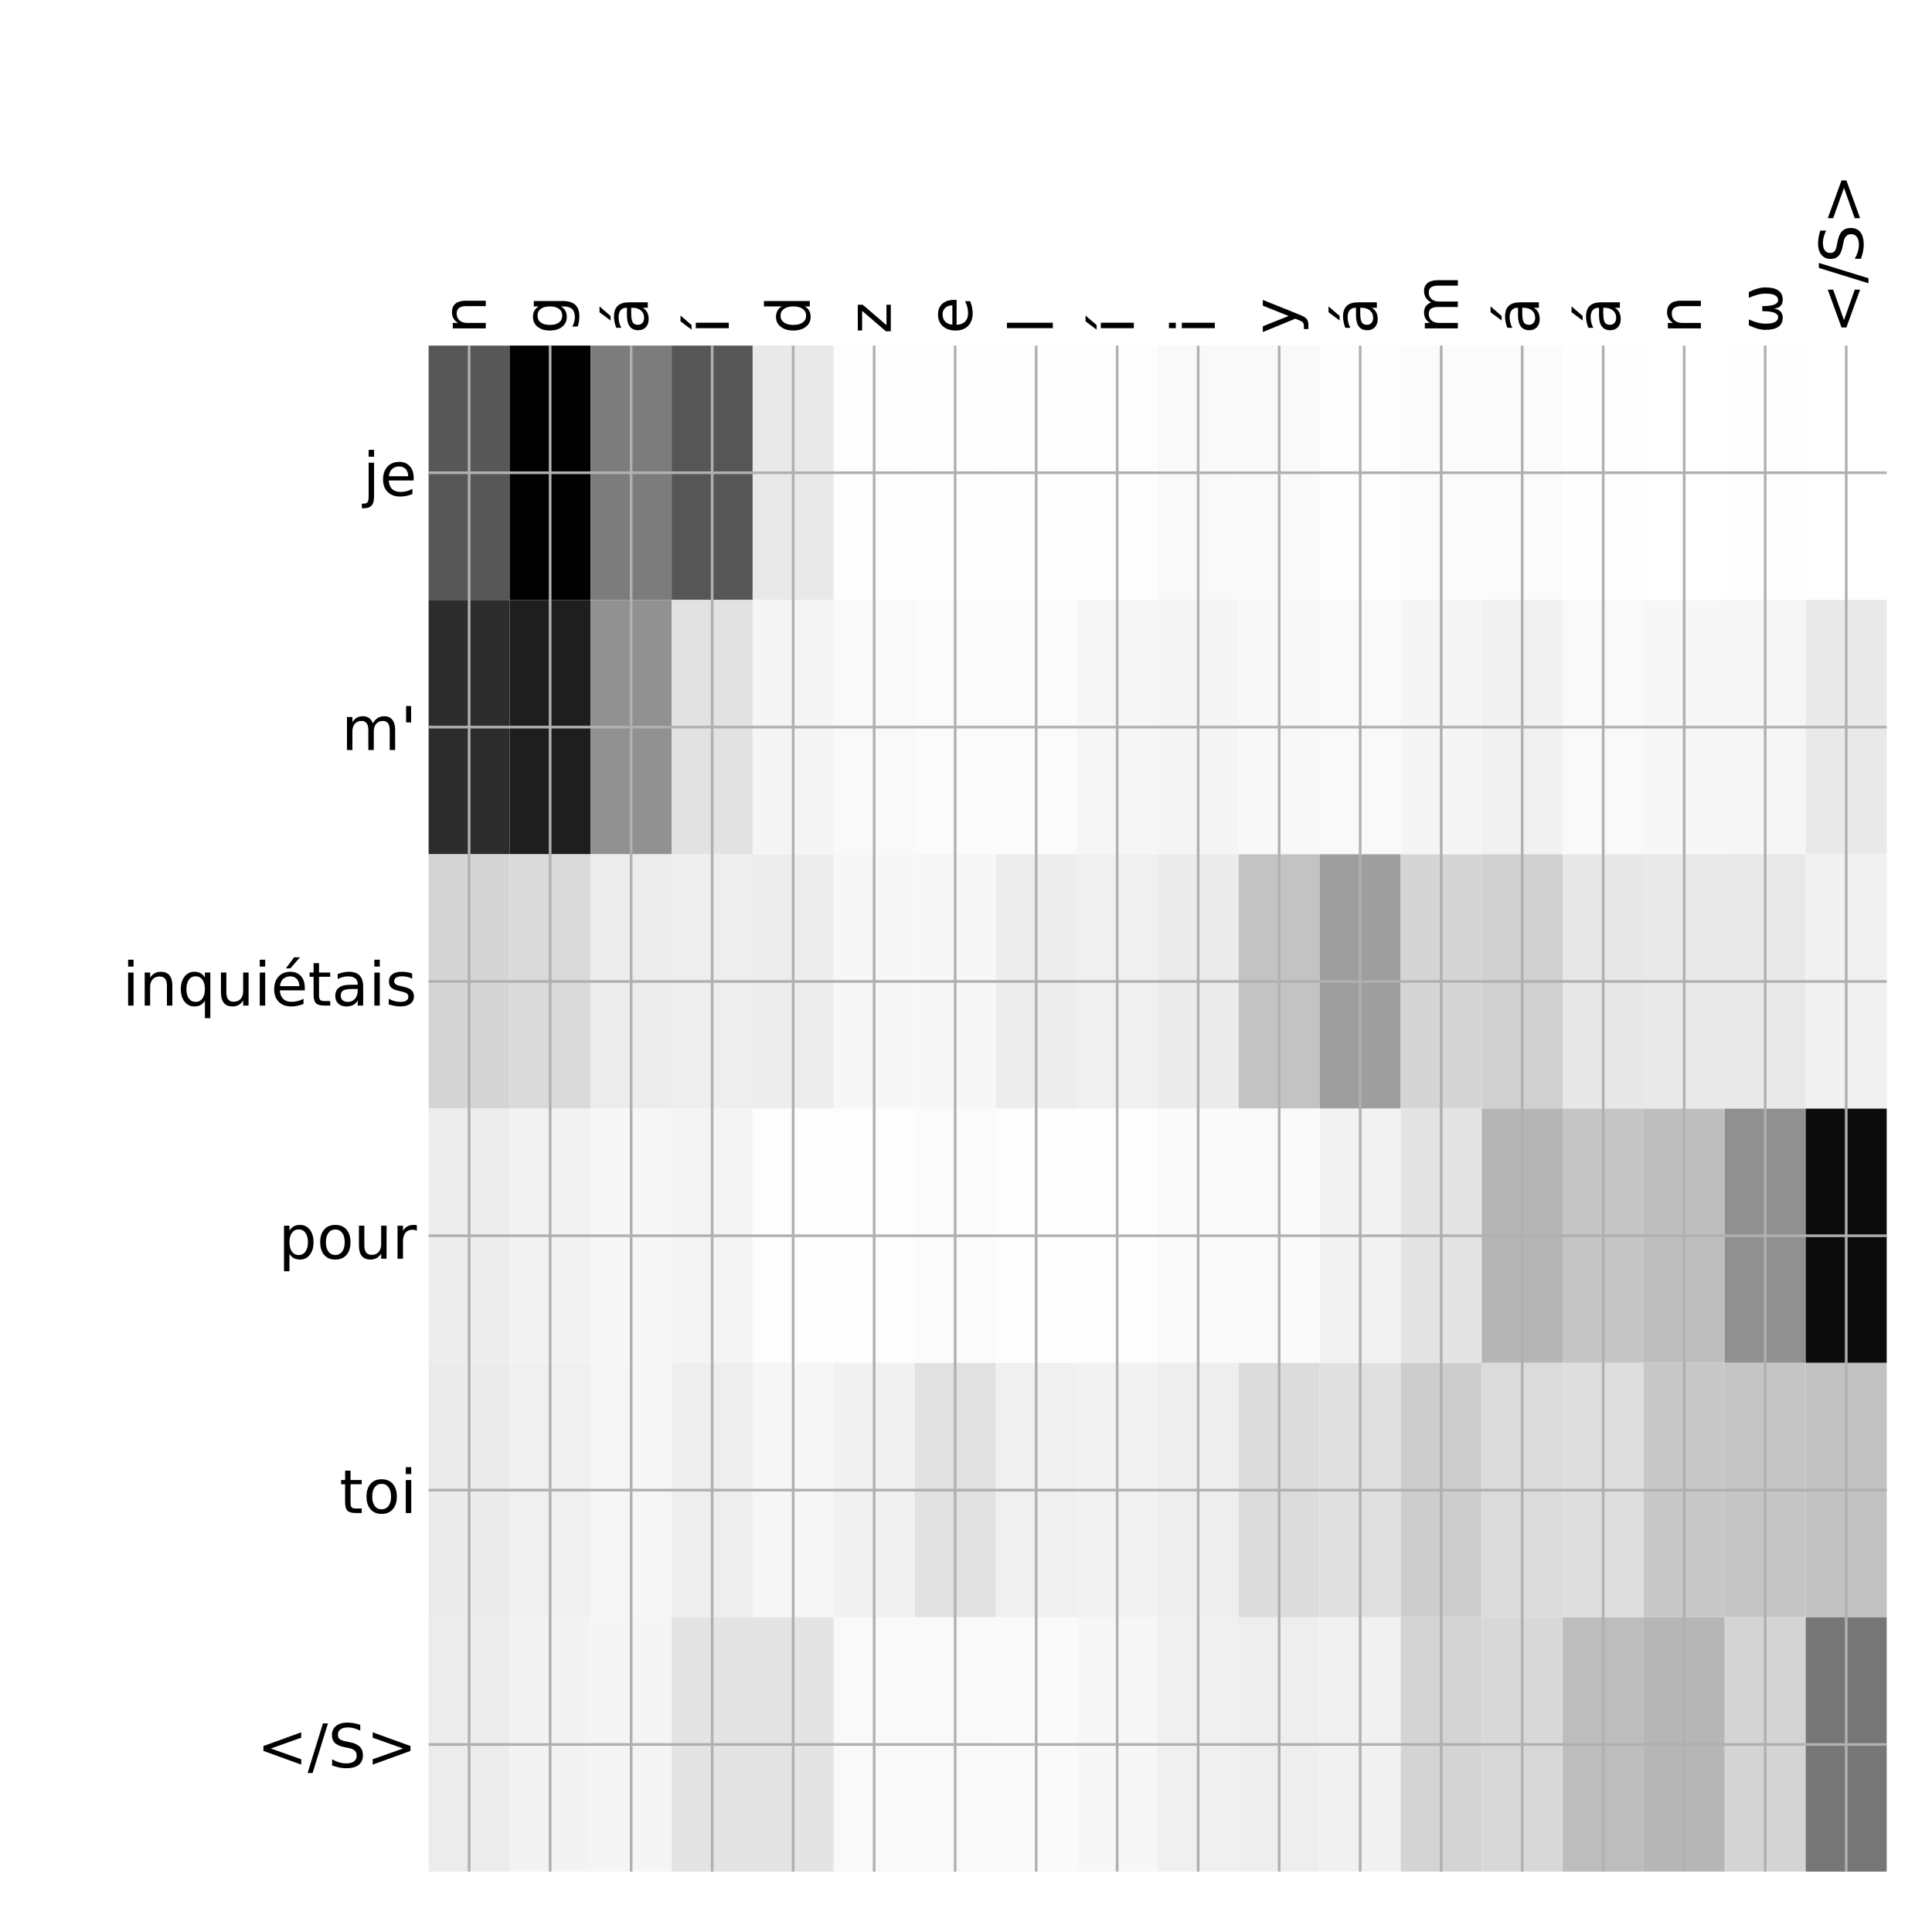 <?xml version="1.0" encoding="utf-8" standalone="no"?>
<!DOCTYPE svg PUBLIC "-//W3C//DTD SVG 1.1//EN"
  "http://www.w3.org/Graphics/SVG/1.1/DTD/svg11.dtd">
<!-- Created with matplotlib (http://matplotlib.org/) -->
<svg height="576pt" version="1.1" viewBox="0 0 576 576" width="576pt" xmlns="http://www.w3.org/2000/svg" xmlns:xlink="http://www.w3.org/1999/xlink">
 <defs>
  <style type="text/css">
*{stroke-linecap:butt;stroke-linejoin:round;}
  </style>
 </defs>
 <g id="figure_1">
  <g id="patch_1">
   <path d="M 0 576 
L 576 576 
L 576 0 
L 0 0 
z
" style="fill:#ffffff;"/>
  </g>
  <g id="axes_1">
   <g id="PolyCollection_1">
    <path clip-path="url(#p94dcf9ca47)" d="M 127.787 103.033 
L 127.787 178.861 
L 151.938 178.861 
L 151.938 103.033 
L 127.787 103.033 
z
" style="fill:#575757;"/>
    <path clip-path="url(#p94dcf9ca47)" d="M 151.938 103.033 
L 151.938 178.861 
L 176.089 178.861 
L 176.089 103.033 
L 151.938 103.033 
z
"/>
    <path clip-path="url(#p94dcf9ca47)" d="M 176.089 103.033 
L 176.089 178.861 
L 200.24 178.861 
L 200.24 103.033 
L 176.089 103.033 
z
" style="fill:#7c7c7c;"/>
    <path clip-path="url(#p94dcf9ca47)" d="M 200.24 103.033 
L 200.24 178.861 
L 224.39 178.861 
L 224.39 103.033 
L 200.24 103.033 
z
" style="fill:#565656;"/>
    <path clip-path="url(#p94dcf9ca47)" d="M 224.39 103.033 
L 224.39 178.861 
L 248.541 178.861 
L 248.541 103.033 
L 224.39 103.033 
z
" style="fill:#e9e9e9;"/>
    <path clip-path="url(#p94dcf9ca47)" d="M 248.541 103.033 
L 248.541 178.861 
L 272.692 178.861 
L 272.692 103.033 
L 248.541 103.033 
z
" style="fill:#fdfdfd;"/>
    <path clip-path="url(#p94dcf9ca47)" d="M 272.692 103.033 
L 272.692 178.861 
L 296.842 178.861 
L 296.842 103.033 
L 272.692 103.033 
z
" style="fill:#fefefe;"/>
    <path clip-path="url(#p94dcf9ca47)" d="M 296.842 103.033 
L 296.842 178.861 
L 320.993 178.861 
L 320.993 103.033 
L 296.842 103.033 
z
" style="fill:#fdfdfd;"/>
    <path clip-path="url(#p94dcf9ca47)" d="M 320.993 103.033 
L 320.993 178.861 
L 345.144 178.861 
L 345.144 103.033 
L 320.993 103.033 
z
" style="fill:#fdfdfd;"/>
    <path clip-path="url(#p94dcf9ca47)" d="M 345.144 103.033 
L 345.144 178.861 
L 369.294 178.861 
L 369.294 103.033 
L 345.144 103.033 
z
" style="fill:#f9f9f9;"/>
    <path clip-path="url(#p94dcf9ca47)" d="M 369.294 103.033 
L 369.294 178.861 
L 393.445 178.861 
L 393.445 103.033 
L 369.294 103.033 
z
" style="fill:#f9f9f9;"/>
    <path clip-path="url(#p94dcf9ca47)" d="M 393.445 103.033 
L 393.445 178.861 
L 417.596 178.861 
L 417.596 103.033 
L 393.445 103.033 
z
" style="fill:#fdfdfd;"/>
    <path clip-path="url(#p94dcf9ca47)" d="M 417.596 103.033 
L 417.596 178.861 
L 441.747 178.861 
L 441.747 103.033 
L 417.596 103.033 
z
" style="fill:#fbfbfb;"/>
    <path clip-path="url(#p94dcf9ca47)" d="M 441.747 103.033 
L 441.747 178.861 
L 465.897 178.861 
L 465.897 103.033 
L 441.747 103.033 
z
" style="fill:#fbfbfb;"/>
    <path clip-path="url(#p94dcf9ca47)" d="M 465.897 103.033 
L 465.897 178.861 
L 490.048 178.861 
L 490.048 103.033 
L 465.897 103.033 
z
" style="fill:#fefefe;"/>
    <path clip-path="url(#p94dcf9ca47)" d="M 490.048 103.033 
L 490.048 178.861 
L 514.199 178.861 
L 514.199 103.033 
L 490.048 103.033 
z
" style="fill:#ffffff;"/>
    <path clip-path="url(#p94dcf9ca47)" d="M 514.199 103.033 
L 514.199 178.861 
L 538.349 178.861 
L 538.349 103.033 
L 514.199 103.033 
z
" style="fill:#fefefe;"/>
    <path clip-path="url(#p94dcf9ca47)" d="M 538.349 103.033 
L 538.349 178.861 
L 562.5 178.861 
L 562.5 103.033 
L 538.349 103.033 
z
" style="fill:#ffffff;"/>
    <path clip-path="url(#p94dcf9ca47)" d="M 127.787 178.861 
L 127.787 254.689 
L 151.938 254.689 
L 151.938 178.861 
L 127.787 178.861 
z
" style="fill:#2c2c2c;"/>
    <path clip-path="url(#p94dcf9ca47)" d="M 151.938 178.861 
L 151.938 254.689 
L 176.089 254.689 
L 176.089 178.861 
L 151.938 178.861 
z
" style="fill:#1e1e1e;"/>
    <path clip-path="url(#p94dcf9ca47)" d="M 176.089 178.861 
L 176.089 254.689 
L 200.24 254.689 
L 200.24 178.861 
L 176.089 178.861 
z
" style="fill:#919191;"/>
    <path clip-path="url(#p94dcf9ca47)" d="M 200.24 178.861 
L 200.24 254.689 
L 224.39 254.689 
L 224.39 178.861 
L 200.24 178.861 
z
" style="fill:#e2e2e2;"/>
    <path clip-path="url(#p94dcf9ca47)" d="M 224.39 178.861 
L 224.39 254.689 
L 248.541 254.689 
L 248.541 178.861 
L 224.39 178.861 
z
" style="fill:#f5f5f5;"/>
    <path clip-path="url(#p94dcf9ca47)" d="M 248.541 178.861 
L 248.541 254.689 
L 272.692 254.689 
L 272.692 178.861 
L 248.541 178.861 
z
" style="fill:#f9f9f9;"/>
    <path clip-path="url(#p94dcf9ca47)" d="M 272.692 178.861 
L 272.692 254.689 
L 296.842 254.689 
L 296.842 178.861 
L 272.692 178.861 
z
" style="fill:#fbfbfb;"/>
    <path clip-path="url(#p94dcf9ca47)" d="M 296.842 178.861 
L 296.842 254.689 
L 320.993 254.689 
L 320.993 178.861 
L 296.842 178.861 
z
" style="fill:#fbfbfb;"/>
    <path clip-path="url(#p94dcf9ca47)" d="M 320.993 178.861 
L 320.993 254.689 
L 345.144 254.689 
L 345.144 178.861 
L 320.993 178.861 
z
" style="fill:#f6f6f6;"/>
    <path clip-path="url(#p94dcf9ca47)" d="M 345.144 178.861 
L 345.144 254.689 
L 369.294 254.689 
L 369.294 178.861 
L 345.144 178.861 
z
" style="fill:#f5f5f5;"/>
    <path clip-path="url(#p94dcf9ca47)" d="M 369.294 178.861 
L 369.294 254.689 
L 393.445 254.689 
L 393.445 178.861 
L 369.294 178.861 
z
" style="fill:#f8f8f8;"/>
    <path clip-path="url(#p94dcf9ca47)" d="M 393.445 178.861 
L 393.445 254.689 
L 417.596 254.689 
L 417.596 178.861 
L 393.445 178.861 
z
" style="fill:#f9f9f9;"/>
    <path clip-path="url(#p94dcf9ca47)" d="M 417.596 178.861 
L 417.596 254.689 
L 441.747 254.689 
L 441.747 178.861 
L 417.596 178.861 
z
" style="fill:#f5f5f5;"/>
    <path clip-path="url(#p94dcf9ca47)" d="M 441.747 178.861 
L 441.747 254.689 
L 465.897 254.689 
L 465.897 178.861 
L 441.747 178.861 
z
" style="fill:#f1f1f1;"/>
    <path clip-path="url(#p94dcf9ca47)" d="M 465.897 178.861 
L 465.897 254.689 
L 490.048 254.689 
L 490.048 178.861 
L 465.897 178.861 
z
" style="fill:#f9f9f9;"/>
    <path clip-path="url(#p94dcf9ca47)" d="M 490.048 178.861 
L 490.048 254.689 
L 514.199 254.689 
L 514.199 178.861 
L 490.048 178.861 
z
" style="fill:#f7f7f7;"/>
    <path clip-path="url(#p94dcf9ca47)" d="M 514.199 178.861 
L 514.199 254.689 
L 538.349 254.689 
L 538.349 178.861 
L 514.199 178.861 
z
" style="fill:#f6f6f6;"/>
    <path clip-path="url(#p94dcf9ca47)" d="M 538.349 178.861 
L 538.349 254.689 
L 562.5 254.689 
L 562.5 178.861 
L 538.349 178.861 
z
" style="fill:#e9e9e9;"/>
    <path clip-path="url(#p94dcf9ca47)" d="M 127.787 254.689 
L 127.787 330.517 
L 151.938 330.517 
L 151.938 254.689 
L 127.787 254.689 
z
" style="fill:#d5d5d5;"/>
    <path clip-path="url(#p94dcf9ca47)" d="M 151.938 254.689 
L 151.938 330.517 
L 176.089 330.517 
L 176.089 254.689 
L 151.938 254.689 
z
" style="fill:#dadada;"/>
    <path clip-path="url(#p94dcf9ca47)" d="M 176.089 254.689 
L 176.089 330.517 
L 200.24 330.517 
L 200.24 254.689 
L 176.089 254.689 
z
" style="fill:#ececec;"/>
    <path clip-path="url(#p94dcf9ca47)" d="M 200.24 254.689 
L 200.24 330.517 
L 224.39 330.517 
L 224.39 254.689 
L 200.24 254.689 
z
" style="fill:#eeeeee;"/>
    <path clip-path="url(#p94dcf9ca47)" d="M 224.39 254.689 
L 224.39 330.517 
L 248.541 330.517 
L 248.541 254.689 
L 224.39 254.689 
z
" style="fill:#ededed;"/>
    <path clip-path="url(#p94dcf9ca47)" d="M 248.541 254.689 
L 248.541 330.517 
L 272.692 330.517 
L 272.692 254.689 
L 248.541 254.689 
z
" style="fill:#f7f7f7;"/>
    <path clip-path="url(#p94dcf9ca47)" d="M 272.692 254.689 
L 272.692 330.517 
L 296.842 330.517 
L 296.842 254.689 
L 272.692 254.689 
z
" style="fill:#f7f7f7;"/>
    <path clip-path="url(#p94dcf9ca47)" d="M 296.842 254.689 
L 296.842 330.517 
L 320.993 330.517 
L 320.993 254.689 
L 296.842 254.689 
z
" style="fill:#ededed;"/>
    <path clip-path="url(#p94dcf9ca47)" d="M 320.993 254.689 
L 320.993 330.517 
L 345.144 330.517 
L 345.144 254.689 
L 320.993 254.689 
z
" style="fill:#f0f0f0;"/>
    <path clip-path="url(#p94dcf9ca47)" d="M 345.144 254.689 
L 345.144 330.517 
L 369.294 330.517 
L 369.294 254.689 
L 345.144 254.689 
z
" style="fill:#ebebeb;"/>
    <path clip-path="url(#p94dcf9ca47)" d="M 369.294 254.689 
L 369.294 330.517 
L 393.445 330.517 
L 393.445 254.689 
L 369.294 254.689 
z
" style="fill:#c3c3c3;"/>
    <path clip-path="url(#p94dcf9ca47)" d="M 393.445 254.689 
L 393.445 330.517 
L 417.596 330.517 
L 417.596 254.689 
L 393.445 254.689 
z
" style="fill:#9e9e9e;"/>
    <path clip-path="url(#p94dcf9ca47)" d="M 417.596 254.689 
L 417.596 330.517 
L 441.747 330.517 
L 441.747 254.689 
L 417.596 254.689 
z
" style="fill:#d5d5d5;"/>
    <path clip-path="url(#p94dcf9ca47)" d="M 441.747 254.689 
L 441.747 330.517 
L 465.897 330.517 
L 465.897 254.689 
L 441.747 254.689 
z
" style="fill:#d0d0d0;"/>
    <path clip-path="url(#p94dcf9ca47)" d="M 465.897 254.689 
L 465.897 330.517 
L 490.048 330.517 
L 490.048 254.689 
L 465.897 254.689 
z
" style="fill:#e7e7e7;"/>
    <path clip-path="url(#p94dcf9ca47)" d="M 490.048 254.689 
L 490.048 330.517 
L 514.199 330.517 
L 514.199 254.689 
L 490.048 254.689 
z
" style="fill:#e9e9e9;"/>
    <path clip-path="url(#p94dcf9ca47)" d="M 514.199 254.689 
L 514.199 330.517 
L 538.349 330.517 
L 538.349 254.689 
L 514.199 254.689 
z
" style="fill:#e9e9e9;"/>
    <path clip-path="url(#p94dcf9ca47)" d="M 538.349 254.689 
L 538.349 330.517 
L 562.5 330.517 
L 562.5 254.689 
L 538.349 254.689 
z
" style="fill:#f1f1f1;"/>
    <path clip-path="url(#p94dcf9ca47)" d="M 127.787 330.517 
L 127.787 406.344 
L 151.938 406.344 
L 151.938 330.517 
L 127.787 330.517 
z
" style="fill:#ededed;"/>
    <path clip-path="url(#p94dcf9ca47)" d="M 151.938 330.517 
L 151.938 406.344 
L 176.089 406.344 
L 176.089 330.517 
L 151.938 330.517 
z
" style="fill:#f2f2f2;"/>
    <path clip-path="url(#p94dcf9ca47)" d="M 176.089 330.517 
L 176.089 406.344 
L 200.24 406.344 
L 200.24 330.517 
L 176.089 330.517 
z
" style="fill:#f7f7f7;"/>
    <path clip-path="url(#p94dcf9ca47)" d="M 200.24 330.517 
L 200.24 406.344 
L 224.39 406.344 
L 224.39 330.517 
L 200.24 330.517 
z
" style="fill:#f4f4f4;"/>
    <path clip-path="url(#p94dcf9ca47)" d="M 224.39 330.517 
L 224.39 406.344 
L 248.541 406.344 
L 248.541 330.517 
L 224.39 330.517 
z
" style="fill:#fdfdfd;"/>
    <path clip-path="url(#p94dcf9ca47)" d="M 248.541 330.517 
L 248.541 406.344 
L 272.692 406.344 
L 272.692 330.517 
L 248.541 330.517 
z
" style="fill:#fdfdfd;"/>
    <path clip-path="url(#p94dcf9ca47)" d="M 272.692 330.517 
L 272.692 406.344 
L 296.842 406.344 
L 296.842 330.517 
L 272.692 330.517 
z
" style="fill:#fbfbfb;"/>
    <path clip-path="url(#p94dcf9ca47)" d="M 296.842 330.517 
L 296.842 406.344 
L 320.993 406.344 
L 320.993 330.517 
L 296.842 330.517 
z
" style="fill:#fdfdfd;"/>
    <path clip-path="url(#p94dcf9ca47)" d="M 320.993 330.517 
L 320.993 406.344 
L 345.144 406.344 
L 345.144 330.517 
L 320.993 330.517 
z
" style="fill:#fdfdfd;"/>
    <path clip-path="url(#p94dcf9ca47)" d="M 345.144 330.517 
L 345.144 406.344 
L 369.294 406.344 
L 369.294 330.517 
L 345.144 330.517 
z
" style="fill:#fafafa;"/>
    <path clip-path="url(#p94dcf9ca47)" d="M 369.294 330.517 
L 369.294 406.344 
L 393.445 406.344 
L 393.445 330.517 
L 369.294 330.517 
z
" style="fill:#fafafa;"/>
    <path clip-path="url(#p94dcf9ca47)" d="M 393.445 330.517 
L 393.445 406.344 
L 417.596 406.344 
L 417.596 330.517 
L 393.445 330.517 
z
" style="fill:#f2f2f2;"/>
    <path clip-path="url(#p94dcf9ca47)" d="M 417.596 330.517 
L 417.596 406.344 
L 441.747 406.344 
L 441.747 330.517 
L 417.596 330.517 
z
" style="fill:#e4e4e4;"/>
    <path clip-path="url(#p94dcf9ca47)" d="M 441.747 330.517 
L 441.747 406.344 
L 465.897 406.344 
L 465.897 330.517 
L 441.747 330.517 
z
" style="fill:#b5b5b5;"/>
    <path clip-path="url(#p94dcf9ca47)" d="M 465.897 330.517 
L 465.897 406.344 
L 490.048 406.344 
L 490.048 330.517 
L 465.897 330.517 
z
" style="fill:#c5c5c5;"/>
    <path clip-path="url(#p94dcf9ca47)" d="M 490.048 330.517 
L 490.048 406.344 
L 514.199 406.344 
L 514.199 330.517 
L 490.048 330.517 
z
" style="fill:#bebebe;"/>
    <path clip-path="url(#p94dcf9ca47)" d="M 514.199 330.517 
L 514.199 406.344 
L 538.349 406.344 
L 538.349 330.517 
L 514.199 330.517 
z
" style="fill:#909090;"/>
    <path clip-path="url(#p94dcf9ca47)" d="M 538.349 330.517 
L 538.349 406.344 
L 562.5 406.344 
L 562.5 330.517 
L 538.349 330.517 
z
" style="fill:#0c0c0c;"/>
    <path clip-path="url(#p94dcf9ca47)" d="M 127.787 406.344 
L 127.787 482.172 
L 151.938 482.172 
L 151.938 406.344 
L 127.787 406.344 
z
" style="fill:#ebebeb;"/>
    <path clip-path="url(#p94dcf9ca47)" d="M 151.938 406.344 
L 151.938 482.172 
L 176.089 482.172 
L 176.089 406.344 
L 151.938 406.344 
z
" style="fill:#f0f0f0;"/>
    <path clip-path="url(#p94dcf9ca47)" d="M 176.089 406.344 
L 176.089 482.172 
L 200.24 482.172 
L 200.24 406.344 
L 176.089 406.344 
z
" style="fill:#f6f6f6;"/>
    <path clip-path="url(#p94dcf9ca47)" d="M 200.24 406.344 
L 200.24 482.172 
L 224.39 482.172 
L 224.39 406.344 
L 200.24 406.344 
z
" style="fill:#eeeeee;"/>
    <path clip-path="url(#p94dcf9ca47)" d="M 224.39 406.344 
L 224.39 482.172 
L 248.541 482.172 
L 248.541 406.344 
L 224.39 406.344 
z
" style="fill:#f6f6f6;"/>
    <path clip-path="url(#p94dcf9ca47)" d="M 248.541 406.344 
L 248.541 482.172 
L 272.692 482.172 
L 272.692 406.344 
L 248.541 406.344 
z
" style="fill:#f1f1f1;"/>
    <path clip-path="url(#p94dcf9ca47)" d="M 272.692 406.344 
L 272.692 482.172 
L 296.842 482.172 
L 296.842 406.344 
L 272.692 406.344 
z
" style="fill:#e1e1e1;"/>
    <path clip-path="url(#p94dcf9ca47)" d="M 296.842 406.344 
L 296.842 482.172 
L 320.993 482.172 
L 320.993 406.344 
L 296.842 406.344 
z
" style="fill:#f0f0f0;"/>
    <path clip-path="url(#p94dcf9ca47)" d="M 320.993 406.344 
L 320.993 482.172 
L 345.144 482.172 
L 345.144 406.344 
L 320.993 406.344 
z
" style="fill:#f2f2f2;"/>
    <path clip-path="url(#p94dcf9ca47)" d="M 345.144 406.344 
L 345.144 482.172 
L 369.294 482.172 
L 369.294 406.344 
L 345.144 406.344 
z
" style="fill:#eeeeee;"/>
    <path clip-path="url(#p94dcf9ca47)" d="M 369.294 406.344 
L 369.294 482.172 
L 393.445 482.172 
L 393.445 406.344 
L 369.294 406.344 
z
" style="fill:#dcdcdc;"/>
    <path clip-path="url(#p94dcf9ca47)" d="M 393.445 406.344 
L 393.445 482.172 
L 417.596 482.172 
L 417.596 406.344 
L 393.445 406.344 
z
" style="fill:#e0e0e0;"/>
    <path clip-path="url(#p94dcf9ca47)" d="M 417.596 406.344 
L 417.596 482.172 
L 441.747 482.172 
L 441.747 406.344 
L 417.596 406.344 
z
" style="fill:#cdcdcd;"/>
    <path clip-path="url(#p94dcf9ca47)" d="M 441.747 406.344 
L 441.747 482.172 
L 465.897 482.172 
L 465.897 406.344 
L 441.747 406.344 
z
" style="fill:#dbdbdb;"/>
    <path clip-path="url(#p94dcf9ca47)" d="M 465.897 406.344 
L 465.897 482.172 
L 490.048 482.172 
L 490.048 406.344 
L 465.897 406.344 
z
" style="fill:#dedede;"/>
    <path clip-path="url(#p94dcf9ca47)" d="M 490.048 406.344 
L 490.048 482.172 
L 514.199 482.172 
L 514.199 406.344 
L 490.048 406.344 
z
" style="fill:#c8c8c8;"/>
    <path clip-path="url(#p94dcf9ca47)" d="M 514.199 406.344 
L 514.199 482.172 
L 538.349 482.172 
L 538.349 406.344 
L 514.199 406.344 
z
" style="fill:#c5c5c5;"/>
    <path clip-path="url(#p94dcf9ca47)" d="M 538.349 406.344 
L 538.349 482.172 
L 562.5 482.172 
L 562.5 406.344 
L 538.349 406.344 
z
" style="fill:#c2c2c2;"/>
    <path clip-path="url(#p94dcf9ca47)" d="M 127.787 482.172 
L 127.787 558 
L 151.938 558 
L 151.938 482.172 
L 127.787 482.172 
z
" style="fill:#ececec;"/>
    <path clip-path="url(#p94dcf9ca47)" d="M 151.938 482.172 
L 151.938 558 
L 176.089 558 
L 176.089 482.172 
L 151.938 482.172 
z
" style="fill:#f3f3f3;"/>
    <path clip-path="url(#p94dcf9ca47)" d="M 176.089 482.172 
L 176.089 558 
L 200.24 558 
L 200.24 482.172 
L 176.089 482.172 
z
" style="fill:#f5f5f5;"/>
    <path clip-path="url(#p94dcf9ca47)" d="M 200.24 482.172 
L 200.24 558 
L 224.39 558 
L 224.39 482.172 
L 200.24 482.172 
z
" style="fill:#e4e4e4;"/>
    <path clip-path="url(#p94dcf9ca47)" d="M 224.39 482.172 
L 224.39 558 
L 248.541 558 
L 248.541 482.172 
L 224.39 482.172 
z
" style="fill:#e4e4e4;"/>
    <path clip-path="url(#p94dcf9ca47)" d="M 248.541 482.172 
L 248.541 558 
L 272.692 558 
L 272.692 482.172 
L 248.541 482.172 
z
" style="fill:#f9f9f9;"/>
    <path clip-path="url(#p94dcf9ca47)" d="M 272.692 482.172 
L 272.692 558 
L 296.842 558 
L 296.842 482.172 
L 272.692 482.172 
z
" style="fill:#f9f9f9;"/>
    <path clip-path="url(#p94dcf9ca47)" d="M 296.842 482.172 
L 296.842 558 
L 320.993 558 
L 320.993 482.172 
L 296.842 482.172 
z
" style="fill:#fafafa;"/>
    <path clip-path="url(#p94dcf9ca47)" d="M 320.993 482.172 
L 320.993 558 
L 345.144 558 
L 345.144 482.172 
L 320.993 482.172 
z
" style="fill:#f7f7f7;"/>
    <path clip-path="url(#p94dcf9ca47)" d="M 345.144 482.172 
L 345.144 558 
L 369.294 558 
L 369.294 482.172 
L 345.144 482.172 
z
" style="fill:#f0f0f0;"/>
    <path clip-path="url(#p94dcf9ca47)" d="M 369.294 482.172 
L 369.294 558 
L 393.445 558 
L 393.445 482.172 
L 369.294 482.172 
z
" style="fill:#eeeeee;"/>
    <path clip-path="url(#p94dcf9ca47)" d="M 393.445 482.172 
L 393.445 558 
L 417.596 558 
L 417.596 482.172 
L 393.445 482.172 
z
" style="fill:#f1f1f1;"/>
    <path clip-path="url(#p94dcf9ca47)" d="M 417.596 482.172 
L 417.596 558 
L 441.747 558 
L 441.747 482.172 
L 417.596 482.172 
z
" style="fill:#d4d4d4;"/>
    <path clip-path="url(#p94dcf9ca47)" d="M 441.747 482.172 
L 441.747 558 
L 465.897 558 
L 465.897 482.172 
L 441.747 482.172 
z
" style="fill:#d8d8d8;"/>
    <path clip-path="url(#p94dcf9ca47)" d="M 465.897 482.172 
L 465.897 558 
L 490.048 558 
L 490.048 482.172 
L 465.897 482.172 
z
" style="fill:#bdbdbd;"/>
    <path clip-path="url(#p94dcf9ca47)" d="M 490.048 482.172 
L 490.048 558 
L 514.199 558 
L 514.199 482.172 
L 490.048 482.172 
z
" style="fill:#b6b6b6;"/>
    <path clip-path="url(#p94dcf9ca47)" d="M 514.199 482.172 
L 514.199 558 
L 538.349 558 
L 538.349 482.172 
L 514.199 482.172 
z
" style="fill:#d4d4d4;"/>
    <path clip-path="url(#p94dcf9ca47)" d="M 538.349 482.172 
L 538.349 558 
L 562.5 558 
L 562.5 482.172 
L 538.349 482.172 
z
" style="fill:#767676;"/>
   </g>
   <g id="matplotlib.axis_1">
    <g id="xtick_1">
     <g id="line2d_1">
      <path clip-path="url(#p94dcf9ca47)" d="M 139.863 558 
L 139.863 103.033 
" style="fill:none;stroke:#b0b0b0;stroke-linecap:square;stroke-width:0.8;"/>
     </g>
     <g id="line2d_2"/>
     <g id="text_1">
      <!-- n -->
      <defs>
       <path d="M 54.891 33.016 
L 54.891 0 
L 45.906 0 
L 45.906 32.719 
Q 45.906 40.484 42.875 44.328 
Q 39.844 48.188 33.797 48.188 
Q 26.516 48.188 22.312 43.547 
Q 18.109 38.922 18.109 30.906 
L 18.109 0 
L 9.078 0 
L 9.078 54.688 
L 18.109 54.688 
L 18.109 46.188 
Q 21.344 51.125 25.703 53.562 
Q 30.078 56 35.797 56 
Q 45.219 56 50.047 50.172 
Q 54.891 44.344 54.891 33.016 
z
" id="DejaVuSans-6e"/>
      </defs>
      <g transform="translate(144.83 99.533)rotate(-90)scale(0.18 -0.18)">
       <use xlink:href="#DejaVuSans-6e"/>
      </g>
     </g>
    </g>
    <g id="xtick_2">
     <g id="line2d_3">
      <path clip-path="url(#p94dcf9ca47)" d="M 164.014 558 
L 164.014 103.033 
" style="fill:none;stroke:#b0b0b0;stroke-linecap:square;stroke-width:0.8;"/>
     </g>
     <g id="line2d_4"/>
     <g id="text_2">
      <!-- g -->
      <defs>
       <path d="M 45.406 27.984 
Q 45.406 37.75 41.375 43.109 
Q 37.359 48.484 30.078 48.484 
Q 22.859 48.484 18.828 43.109 
Q 14.797 37.75 14.797 27.984 
Q 14.797 18.266 18.828 12.891 
Q 22.859 7.516 30.078 7.516 
Q 37.359 7.516 41.375 12.891 
Q 45.406 18.266 45.406 27.984 
z
M 54.391 6.781 
Q 54.391 -7.172 48.188 -13.984 
Q 42 -20.797 29.203 -20.797 
Q 24.469 -20.797 20.266 -20.094 
Q 16.062 -19.391 12.109 -17.922 
L 12.109 -9.188 
Q 16.062 -11.328 19.922 -12.344 
Q 23.781 -13.375 27.781 -13.375 
Q 36.625 -13.375 41.016 -8.766 
Q 45.406 -4.156 45.406 5.172 
L 45.406 9.625 
Q 42.625 4.781 38.281 2.391 
Q 33.938 0 27.875 0 
Q 17.828 0 11.672 7.656 
Q 5.516 15.328 5.516 27.984 
Q 5.516 40.672 11.672 48.328 
Q 17.828 56 27.875 56 
Q 33.938 56 38.281 53.609 
Q 42.625 51.219 45.406 46.391 
L 45.406 54.688 
L 54.391 54.688 
z
" id="DejaVuSans-67"/>
      </defs>
      <g transform="translate(168.98 99.533)rotate(-90)scale(0.18 -0.18)">
       <use xlink:href="#DejaVuSans-67"/>
      </g>
     </g>
    </g>
    <g id="xtick_3">
     <g id="line2d_5">
      <path clip-path="url(#p94dcf9ca47)" d="M 188.164 558 
L 188.164 103.033 
" style="fill:none;stroke:#b0b0b0;stroke-linecap:square;stroke-width:0.8;"/>
     </g>
     <g id="line2d_6"/>
     <g id="text_3">
      <!-- á -->
      <defs>
       <path d="M 34.281 27.484 
Q 23.391 27.484 19.188 25 
Q 14.984 22.516 14.984 16.5 
Q 14.984 11.719 18.141 8.906 
Q 21.297 6.109 26.703 6.109 
Q 34.188 6.109 38.703 11.406 
Q 43.219 16.703 43.219 25.484 
L 43.219 27.484 
z
M 52.203 31.203 
L 52.203 0 
L 43.219 0 
L 43.219 8.297 
Q 40.141 3.328 35.547 0.953 
Q 30.953 -1.422 24.312 -1.422 
Q 15.922 -1.422 10.953 3.297 
Q 6 8.016 6 15.922 
Q 6 25.141 12.172 29.828 
Q 18.359 34.516 30.609 34.516 
L 43.219 34.516 
L 43.219 35.406 
Q 43.219 41.609 39.141 45 
Q 35.062 48.391 27.688 48.391 
Q 23 48.391 18.547 47.266 
Q 14.109 46.141 10.016 43.891 
L 10.016 52.203 
Q 14.938 54.109 19.578 55.047 
Q 24.219 56 28.609 56 
Q 40.484 56 46.344 49.844 
Q 52.203 43.703 52.203 31.203 
z
M 35.781 79.984 
L 45.5 79.984 
L 29.594 61.625 
L 22.109 61.625 
z
" id="DejaVuSans-e1"/>
      </defs>
      <g transform="translate(193.131 99.533)rotate(-90)scale(0.18 -0.18)">
       <use xlink:href="#DejaVuSans-e1"/>
      </g>
     </g>
    </g>
    <g id="xtick_4">
     <g id="line2d_7">
      <path clip-path="url(#p94dcf9ca47)" d="M 212.315 558 
L 212.315 103.033 
" style="fill:none;stroke:#b0b0b0;stroke-linecap:square;stroke-width:0.8;"/>
     </g>
     <g id="line2d_8"/>
     <g id="text_4">
      <!-- í -->
      <defs>
       <path d="M 20.656 79.984 
L 30.375 79.984 
L 14.469 61.625 
L 6.984 61.625 
z
M 9.422 54.688 
L 18.406 54.688 
L 18.406 0 
L 9.422 0 
z
M 13.922 56 
z
" id="DejaVuSans-ed"/>
      </defs>
      <g transform="translate(217.282 99.533)rotate(-90)scale(0.18 -0.18)">
       <use xlink:href="#DejaVuSans-ed"/>
      </g>
     </g>
    </g>
    <g id="xtick_5">
     <g id="line2d_9">
      <path clip-path="url(#p94dcf9ca47)" d="M 236.466 558 
L 236.466 103.033 
" style="fill:none;stroke:#b0b0b0;stroke-linecap:square;stroke-width:0.8;"/>
     </g>
     <g id="line2d_10"/>
     <g id="text_5">
      <!-- d -->
      <defs>
       <path d="M 45.406 46.391 
L 45.406 75.984 
L 54.391 75.984 
L 54.391 0 
L 45.406 0 
L 45.406 8.203 
Q 42.578 3.328 38.25 0.953 
Q 33.938 -1.422 27.875 -1.422 
Q 17.969 -1.422 11.734 6.484 
Q 5.516 14.406 5.516 27.297 
Q 5.516 40.188 11.734 48.094 
Q 17.969 56 27.875 56 
Q 33.938 56 38.25 53.625 
Q 42.578 51.266 45.406 46.391 
z
M 14.797 27.297 
Q 14.797 17.391 18.875 11.75 
Q 22.953 6.109 30.078 6.109 
Q 37.203 6.109 41.297 11.75 
Q 45.406 17.391 45.406 27.297 
Q 45.406 37.203 41.297 42.844 
Q 37.203 48.484 30.078 48.484 
Q 22.953 48.484 18.875 42.844 
Q 14.797 37.203 14.797 27.297 
z
" id="DejaVuSans-64"/>
      </defs>
      <g transform="translate(241.433 99.533)rotate(-90)scale(0.18 -0.18)">
       <use xlink:href="#DejaVuSans-64"/>
      </g>
     </g>
    </g>
    <g id="xtick_6">
     <g id="line2d_11">
      <path clip-path="url(#p94dcf9ca47)" d="M 260.616 558 
L 260.616 103.033 
" style="fill:none;stroke:#b0b0b0;stroke-linecap:square;stroke-width:0.8;"/>
     </g>
     <g id="line2d_12"/>
     <g id="text_6">
      <!-- z -->
      <defs>
       <path d="M 5.516 54.688 
L 48.188 54.688 
L 48.188 46.484 
L 14.406 7.172 
L 48.188 7.172 
L 48.188 0 
L 4.297 0 
L 4.297 8.203 
L 38.094 47.516 
L 5.516 47.516 
z
" id="DejaVuSans-7a"/>
      </defs>
      <g transform="translate(265.583 99.533)rotate(-90)scale(0.18 -0.18)">
       <use xlink:href="#DejaVuSans-7a"/>
      </g>
     </g>
    </g>
    <g id="xtick_7">
     <g id="line2d_13">
      <path clip-path="url(#p94dcf9ca47)" d="M 284.767 558 
L 284.767 103.033 
" style="fill:none;stroke:#b0b0b0;stroke-linecap:square;stroke-width:0.8;"/>
     </g>
     <g id="line2d_14"/>
     <g id="text_7">
      <!-- e -->
      <defs>
       <path d="M 56.203 29.594 
L 56.203 25.203 
L 14.891 25.203 
Q 15.484 15.922 20.484 11.062 
Q 25.484 6.203 34.422 6.203 
Q 39.594 6.203 44.453 7.469 
Q 49.312 8.734 54.109 11.281 
L 54.109 2.781 
Q 49.266 0.734 44.188 -0.344 
Q 39.109 -1.422 33.891 -1.422 
Q 20.797 -1.422 13.156 6.188 
Q 5.516 13.812 5.516 26.812 
Q 5.516 40.234 12.766 48.109 
Q 20.016 56 32.328 56 
Q 43.359 56 49.781 48.891 
Q 56.203 41.797 56.203 29.594 
z
M 47.219 32.234 
Q 47.125 39.594 43.094 43.984 
Q 39.062 48.391 32.422 48.391 
Q 24.906 48.391 20.391 44.141 
Q 15.875 39.891 15.188 32.172 
z
" id="DejaVuSans-65"/>
      </defs>
      <g transform="translate(289.734 99.533)rotate(-90)scale(0.18 -0.18)">
       <use xlink:href="#DejaVuSans-65"/>
      </g>
     </g>
    </g>
    <g id="xtick_8">
     <g id="line2d_15">
      <path clip-path="url(#p94dcf9ca47)" d="M 308.918 558 
L 308.918 103.033 
" style="fill:none;stroke:#b0b0b0;stroke-linecap:square;stroke-width:0.8;"/>
     </g>
     <g id="line2d_16"/>
     <g id="text_8">
      <!-- l -->
      <defs>
       <path d="M 9.422 75.984 
L 18.406 75.984 
L 18.406 0 
L 9.422 0 
z
" id="DejaVuSans-6c"/>
      </defs>
      <g transform="translate(313.885 99.533)rotate(-90)scale(0.18 -0.18)">
       <use xlink:href="#DejaVuSans-6c"/>
      </g>
     </g>
    </g>
    <g id="xtick_9">
     <g id="line2d_17">
      <path clip-path="url(#p94dcf9ca47)" d="M 333.068 558 
L 333.068 103.033 
" style="fill:none;stroke:#b0b0b0;stroke-linecap:square;stroke-width:0.8;"/>
     </g>
     <g id="line2d_18"/>
     <g id="text_9">
      <!-- í -->
      <g transform="translate(338.035 99.533)rotate(-90)scale(0.18 -0.18)">
       <use xlink:href="#DejaVuSans-ed"/>
      </g>
     </g>
    </g>
    <g id="xtick_10">
     <g id="line2d_19">
      <path clip-path="url(#p94dcf9ca47)" d="M 357.219 558 
L 357.219 103.033 
" style="fill:none;stroke:#b0b0b0;stroke-linecap:square;stroke-width:0.8;"/>
     </g>
     <g id="line2d_20"/>
     <g id="text_10">
      <!-- i -->
      <defs>
       <path d="M 9.422 54.688 
L 18.406 54.688 
L 18.406 0 
L 9.422 0 
z
M 9.422 75.984 
L 18.406 75.984 
L 18.406 64.594 
L 9.422 64.594 
z
" id="DejaVuSans-69"/>
      </defs>
      <g transform="translate(362.186 99.533)rotate(-90)scale(0.18 -0.18)">
       <use xlink:href="#DejaVuSans-69"/>
      </g>
     </g>
    </g>
    <g id="xtick_11">
     <g id="line2d_21">
      <path clip-path="url(#p94dcf9ca47)" d="M 381.37 558 
L 381.37 103.033 
" style="fill:none;stroke:#b0b0b0;stroke-linecap:square;stroke-width:0.8;"/>
     </g>
     <g id="line2d_22"/>
     <g id="text_11">
      <!-- y -->
      <defs>
       <path d="M 32.172 -5.078 
Q 28.375 -14.844 24.75 -17.812 
Q 21.141 -20.797 15.094 -20.797 
L 7.906 -20.797 
L 7.906 -13.281 
L 13.188 -13.281 
Q 16.891 -13.281 18.938 -11.516 
Q 21 -9.766 23.484 -3.219 
L 25.094 0.875 
L 2.984 54.688 
L 12.5 54.688 
L 29.594 11.922 
L 46.688 54.688 
L 56.203 54.688 
z
" id="DejaVuSans-79"/>
      </defs>
      <g transform="translate(386.337 99.533)rotate(-90)scale(0.18 -0.18)">
       <use xlink:href="#DejaVuSans-79"/>
      </g>
     </g>
    </g>
    <g id="xtick_12">
     <g id="line2d_23">
      <path clip-path="url(#p94dcf9ca47)" d="M 405.52 558 
L 405.52 103.033 
" style="fill:none;stroke:#b0b0b0;stroke-linecap:square;stroke-width:0.8;"/>
     </g>
     <g id="line2d_24"/>
     <g id="text_12">
      <!-- á -->
      <g transform="translate(410.487 99.533)rotate(-90)scale(0.18 -0.18)">
       <use xlink:href="#DejaVuSans-e1"/>
      </g>
     </g>
    </g>
    <g id="xtick_13">
     <g id="line2d_25">
      <path clip-path="url(#p94dcf9ca47)" d="M 429.671 558 
L 429.671 103.033 
" style="fill:none;stroke:#b0b0b0;stroke-linecap:square;stroke-width:0.8;"/>
     </g>
     <g id="line2d_26"/>
     <g id="text_13">
      <!-- m -->
      <defs>
       <path d="M 52 44.188 
Q 55.375 50.25 60.062 53.125 
Q 64.75 56 71.094 56 
Q 79.641 56 84.281 50.016 
Q 88.922 44.047 88.922 33.016 
L 88.922 0 
L 79.891 0 
L 79.891 32.719 
Q 79.891 40.578 77.094 44.375 
Q 74.312 48.188 68.609 48.188 
Q 61.625 48.188 57.562 43.547 
Q 53.516 38.922 53.516 30.906 
L 53.516 0 
L 44.484 0 
L 44.484 32.719 
Q 44.484 40.625 41.703 44.406 
Q 38.922 48.188 33.109 48.188 
Q 26.219 48.188 22.156 43.531 
Q 18.109 38.875 18.109 30.906 
L 18.109 0 
L 9.078 0 
L 9.078 54.688 
L 18.109 54.688 
L 18.109 46.188 
Q 21.188 51.219 25.484 53.609 
Q 29.781 56 35.688 56 
Q 41.656 56 45.828 52.969 
Q 50 49.953 52 44.188 
z
" id="DejaVuSans-6d"/>
      </defs>
      <g transform="translate(434.638 99.533)rotate(-90)scale(0.18 -0.18)">
       <use xlink:href="#DejaVuSans-6d"/>
      </g>
     </g>
    </g>
    <g id="xtick_14">
     <g id="line2d_27">
      <path clip-path="url(#p94dcf9ca47)" d="M 453.822 558 
L 453.822 103.033 
" style="fill:none;stroke:#b0b0b0;stroke-linecap:square;stroke-width:0.8;"/>
     </g>
     <g id="line2d_28"/>
     <g id="text_14">
      <!-- á -->
      <g transform="translate(458.789 99.533)rotate(-90)scale(0.18 -0.18)">
       <use xlink:href="#DejaVuSans-e1"/>
      </g>
     </g>
    </g>
    <g id="xtick_15">
     <g id="line2d_29">
      <path clip-path="url(#p94dcf9ca47)" d="M 477.973 558 
L 477.973 103.033 
" style="fill:none;stroke:#b0b0b0;stroke-linecap:square;stroke-width:0.8;"/>
     </g>
     <g id="line2d_30"/>
     <g id="text_15">
      <!-- á -->
      <g transform="translate(482.939 99.533)rotate(-90)scale(0.18 -0.18)">
       <use xlink:href="#DejaVuSans-e1"/>
      </g>
     </g>
    </g>
    <g id="xtick_16">
     <g id="line2d_31">
      <path clip-path="url(#p94dcf9ca47)" d="M 502.123 558 
L 502.123 103.033 
" style="fill:none;stroke:#b0b0b0;stroke-linecap:square;stroke-width:0.8;"/>
     </g>
     <g id="line2d_32"/>
     <g id="text_16">
      <!-- n -->
      <g transform="translate(507.09 99.533)rotate(-90)scale(0.18 -0.18)">
       <use xlink:href="#DejaVuSans-6e"/>
      </g>
     </g>
    </g>
    <g id="xtick_17">
     <g id="line2d_33">
      <path clip-path="url(#p94dcf9ca47)" d="M 526.274 558 
L 526.274 103.033 
" style="fill:none;stroke:#b0b0b0;stroke-linecap:square;stroke-width:0.8;"/>
     </g>
     <g id="line2d_34"/>
     <g id="text_17">
      <!-- ω -->
      <defs>
       <path d="M 26.859 -1.422 
Q 6.594 -1.422 6.594 27.594 
Q 6.594 39.062 14.156 54.688 
L 23.828 54.688 
Q 16.844 39.062 16.844 27.344 
Q 16.844 6.203 27.688 6.203 
Q 37.594 6.203 37.594 32.469 
L 45.906 32.469 
Q 45.906 6.203 55.812 6.203 
Q 66.656 6.203 66.656 27.344 
Q 66.656 39.062 59.672 54.688 
L 69.344 54.688 
Q 76.906 39.062 76.906 27.594 
Q 76.906 -1.422 56.641 -1.422 
Q 43.359 -1.422 41.75 13.188 
Q 39.75 -1.422 26.859 -1.422 
z
" id="DejaVuSans-3c9"/>
      </defs>
      <g transform="translate(531.241 99.533)rotate(-90)scale(0.18 -0.18)">
       <use xlink:href="#DejaVuSans-3c9"/>
      </g>
     </g>
    </g>
    <g id="xtick_18">
     <g id="line2d_35">
      <path clip-path="url(#p94dcf9ca47)" d="M 550.425 558 
L 550.425 103.033 
" style="fill:none;stroke:#b0b0b0;stroke-linecap:square;stroke-width:0.8;"/>
     </g>
     <g id="line2d_36"/>
     <g id="text_18">
      <!-- &lt;/S&gt; -->
      <defs>
       <path d="M 73.188 49.219 
L 22.797 31.297 
L 73.188 13.484 
L 73.188 4.594 
L 10.594 27.297 
L 10.594 35.406 
L 73.188 58.109 
z
" id="DejaVuSans-3c"/>
       <path d="M 25.391 72.906 
L 33.688 72.906 
L 8.297 -9.281 
L 0 -9.281 
z
" id="DejaVuSans-2f"/>
       <path d="M 53.516 70.516 
L 53.516 60.891 
Q 47.906 63.578 42.922 64.891 
Q 37.938 66.219 33.297 66.219 
Q 25.25 66.219 20.875 63.094 
Q 16.5 59.969 16.5 54.203 
Q 16.5 49.359 19.406 46.891 
Q 22.312 44.438 30.422 42.922 
L 36.375 41.703 
Q 47.406 39.594 52.656 34.297 
Q 57.906 29 57.906 20.125 
Q 57.906 9.516 50.797 4.047 
Q 43.703 -1.422 29.984 -1.422 
Q 24.812 -1.422 18.969 -0.25 
Q 13.141 0.922 6.891 3.219 
L 6.891 13.375 
Q 12.891 10.016 18.656 8.297 
Q 24.422 6.594 29.984 6.594 
Q 38.422 6.594 43.016 9.906 
Q 47.609 13.234 47.609 19.391 
Q 47.609 24.75 44.312 27.781 
Q 41.016 30.812 33.5 32.328 
L 27.484 33.5 
Q 16.453 35.688 11.516 40.375 
Q 6.594 45.062 6.594 53.422 
Q 6.594 63.094 13.406 68.656 
Q 20.219 74.219 32.172 74.219 
Q 37.312 74.219 42.625 73.281 
Q 47.953 72.359 53.516 70.516 
z
" id="DejaVuSans-53"/>
       <path d="M 10.594 49.219 
L 10.594 58.109 
L 73.188 35.406 
L 73.188 27.297 
L 10.594 4.594 
L 10.594 13.484 
L 60.891 31.297 
z
" id="DejaVuSans-3e"/>
      </defs>
      <g transform="translate(555.392 99.533)rotate(-90)scale(0.18 -0.18)">
       <use xlink:href="#DejaVuSans-3c"/>
       <use x="83.789" xlink:href="#DejaVuSans-2f"/>
       <use x="117.48" xlink:href="#DejaVuSans-53"/>
       <use x="180.957" xlink:href="#DejaVuSans-3e"/>
      </g>
     </g>
    </g>
   </g>
   <g id="matplotlib.axis_2">
    <g id="ytick_1">
     <g id="line2d_37">
      <path clip-path="url(#p94dcf9ca47)" d="M 127.787 140.947 
L 562.5 140.947 
" style="fill:none;stroke:#b0b0b0;stroke-linecap:square;stroke-width:0.8;"/>
     </g>
     <g id="line2d_38"/>
     <g id="text_19">
      <!-- je -->
      <defs>
       <path d="M 9.422 54.688 
L 18.406 54.688 
L 18.406 -0.984 
Q 18.406 -11.422 14.422 -16.109 
Q 10.453 -20.797 1.609 -20.797 
L -1.812 -20.797 
L -1.812 -13.188 
L 0.594 -13.188 
Q 5.719 -13.188 7.562 -10.812 
Q 9.422 -8.453 9.422 -0.984 
z
M 9.422 75.984 
L 18.406 75.984 
L 18.406 64.594 
L 9.422 64.594 
z
" id="DejaVuSans-6a"/>
      </defs>
      <g transform="translate(108.211 147.786)scale(0.18 -0.18)">
       <use xlink:href="#DejaVuSans-6a"/>
       <use x="27.783" xlink:href="#DejaVuSans-65"/>
      </g>
     </g>
    </g>
    <g id="ytick_2">
     <g id="line2d_39">
      <path clip-path="url(#p94dcf9ca47)" d="M 127.787 216.775 
L 562.5 216.775 
" style="fill:none;stroke:#b0b0b0;stroke-linecap:square;stroke-width:0.8;"/>
     </g>
     <g id="line2d_40"/>
     <g id="text_20">
      <!-- m' -->
      <defs>
       <path d="M 17.922 72.906 
L 17.922 45.797 
L 9.625 45.797 
L 9.625 72.906 
z
" id="DejaVuSans-27"/>
      </defs>
      <g transform="translate(101.807 223.614)scale(0.18 -0.18)">
       <use xlink:href="#DejaVuSans-6d"/>
       <use x="97.412" xlink:href="#DejaVuSans-27"/>
      </g>
     </g>
    </g>
    <g id="ytick_3">
     <g id="line2d_41">
      <path clip-path="url(#p94dcf9ca47)" d="M 127.787 292.603 
L 562.5 292.603 
" style="fill:none;stroke:#b0b0b0;stroke-linecap:square;stroke-width:0.8;"/>
     </g>
     <g id="line2d_42"/>
     <g id="text_21">
      <!-- inquiétais -->
      <defs>
       <path d="M 14.797 27.297 
Q 14.797 17.391 18.875 11.75 
Q 22.953 6.109 30.078 6.109 
Q 37.203 6.109 41.297 11.75 
Q 45.406 17.391 45.406 27.297 
Q 45.406 37.203 41.297 42.844 
Q 37.203 48.484 30.078 48.484 
Q 22.953 48.484 18.875 42.844 
Q 14.797 37.203 14.797 27.297 
z
M 45.406 8.203 
Q 42.578 3.328 38.25 0.953 
Q 33.938 -1.422 27.875 -1.422 
Q 17.969 -1.422 11.734 6.484 
Q 5.516 14.406 5.516 27.297 
Q 5.516 40.188 11.734 48.094 
Q 17.969 56 27.875 56 
Q 33.938 56 38.25 53.625 
Q 42.578 51.266 45.406 46.391 
L 45.406 54.688 
L 54.391 54.688 
L 54.391 -20.797 
L 45.406 -20.797 
z
" id="DejaVuSans-71"/>
       <path d="M 8.5 21.578 
L 8.5 54.688 
L 17.484 54.688 
L 17.484 21.922 
Q 17.484 14.156 20.5 10.266 
Q 23.531 6.391 29.594 6.391 
Q 36.859 6.391 41.078 11.031 
Q 45.312 15.672 45.312 23.688 
L 45.312 54.688 
L 54.297 54.688 
L 54.297 0 
L 45.312 0 
L 45.312 8.406 
Q 42.047 3.422 37.719 1 
Q 33.406 -1.422 27.688 -1.422 
Q 18.266 -1.422 13.375 4.438 
Q 8.5 10.297 8.5 21.578 
z
M 31.109 56 
z
" id="DejaVuSans-75"/>
       <path d="M 56.203 29.594 
L 56.203 25.203 
L 14.891 25.203 
Q 15.484 15.922 20.484 11.062 
Q 25.484 6.203 34.422 6.203 
Q 39.594 6.203 44.453 7.469 
Q 49.312 8.734 54.109 11.281 
L 54.109 2.781 
Q 49.266 0.734 44.188 -0.344 
Q 39.109 -1.422 33.891 -1.422 
Q 20.797 -1.422 13.156 6.188 
Q 5.516 13.812 5.516 26.812 
Q 5.516 40.234 12.766 48.109 
Q 20.016 56 32.328 56 
Q 43.359 56 49.781 48.891 
Q 56.203 41.797 56.203 29.594 
z
M 47.219 32.234 
Q 47.125 39.594 43.094 43.984 
Q 39.062 48.391 32.422 48.391 
Q 24.906 48.391 20.391 44.141 
Q 15.875 39.891 15.188 32.172 
z
M 38.531 79.984 
L 48.25 79.984 
L 32.344 61.625 
L 24.859 61.625 
z
" id="DejaVuSans-e9"/>
       <path d="M 18.312 70.219 
L 18.312 54.688 
L 36.812 54.688 
L 36.812 47.703 
L 18.312 47.703 
L 18.312 18.016 
Q 18.312 11.328 20.141 9.422 
Q 21.969 7.516 27.594 7.516 
L 36.812 7.516 
L 36.812 0 
L 27.594 0 
Q 17.188 0 13.234 3.875 
Q 9.281 7.766 9.281 18.016 
L 9.281 47.703 
L 2.688 47.703 
L 2.688 54.688 
L 9.281 54.688 
L 9.281 70.219 
z
" id="DejaVuSans-74"/>
       <path d="M 34.281 27.484 
Q 23.391 27.484 19.188 25 
Q 14.984 22.516 14.984 16.5 
Q 14.984 11.719 18.141 8.906 
Q 21.297 6.109 26.703 6.109 
Q 34.188 6.109 38.703 11.406 
Q 43.219 16.703 43.219 25.484 
L 43.219 27.484 
z
M 52.203 31.203 
L 52.203 0 
L 43.219 0 
L 43.219 8.297 
Q 40.141 3.328 35.547 0.953 
Q 30.953 -1.422 24.312 -1.422 
Q 15.922 -1.422 10.953 3.297 
Q 6 8.016 6 15.922 
Q 6 25.141 12.172 29.828 
Q 18.359 34.516 30.609 34.516 
L 43.219 34.516 
L 43.219 35.406 
Q 43.219 41.609 39.141 45 
Q 35.062 48.391 27.688 48.391 
Q 23 48.391 18.547 47.266 
Q 14.109 46.141 10.016 43.891 
L 10.016 52.203 
Q 14.938 54.109 19.578 55.047 
Q 24.219 56 28.609 56 
Q 40.484 56 46.344 49.844 
Q 52.203 43.703 52.203 31.203 
z
" id="DejaVuSans-61"/>
       <path d="M 44.281 53.078 
L 44.281 44.578 
Q 40.484 46.531 36.375 47.5 
Q 32.281 48.484 27.875 48.484 
Q 21.188 48.484 17.844 46.438 
Q 14.5 44.391 14.5 40.281 
Q 14.5 37.156 16.891 35.375 
Q 19.281 33.594 26.516 31.984 
L 29.594 31.297 
Q 39.156 29.25 43.188 25.516 
Q 47.219 21.781 47.219 15.094 
Q 47.219 7.469 41.188 3.016 
Q 35.156 -1.422 24.609 -1.422 
Q 20.219 -1.422 15.453 -0.562 
Q 10.688 0.297 5.422 2 
L 5.422 11.281 
Q 10.406 8.688 15.234 7.391 
Q 20.062 6.109 24.812 6.109 
Q 31.156 6.109 34.562 8.281 
Q 37.984 10.453 37.984 14.406 
Q 37.984 18.062 35.516 20.016 
Q 33.062 21.969 24.703 23.781 
L 21.578 24.516 
Q 13.234 26.266 9.516 29.906 
Q 5.812 33.547 5.812 39.891 
Q 5.812 47.609 11.281 51.797 
Q 16.75 56 26.812 56 
Q 31.781 56 36.172 55.266 
Q 40.578 54.547 44.281 53.078 
z
" id="DejaVuSans-73"/>
      </defs>
      <g transform="translate(36.504 299.801)scale(0.18 -0.18)">
       <use xlink:href="#DejaVuSans-69"/>
       <use x="27.783" xlink:href="#DejaVuSans-6e"/>
       <use x="91.162" xlink:href="#DejaVuSans-71"/>
       <use x="154.639" xlink:href="#DejaVuSans-75"/>
       <use x="218.018" xlink:href="#DejaVuSans-69"/>
       <use x="245.801" xlink:href="#DejaVuSans-e9"/>
       <use x="307.324" xlink:href="#DejaVuSans-74"/>
       <use x="346.533" xlink:href="#DejaVuSans-61"/>
       <use x="407.812" xlink:href="#DejaVuSans-69"/>
       <use x="435.596" xlink:href="#DejaVuSans-73"/>
      </g>
     </g>
    </g>
    <g id="ytick_4">
     <g id="line2d_43">
      <path clip-path="url(#p94dcf9ca47)" d="M 127.787 368.431 
L 562.5 368.431 
" style="fill:none;stroke:#b0b0b0;stroke-linecap:square;stroke-width:0.8;"/>
     </g>
     <g id="line2d_44"/>
     <g id="text_22">
      <!-- pour -->
      <defs>
       <path d="M 18.109 8.203 
L 18.109 -20.797 
L 9.078 -20.797 
L 9.078 54.688 
L 18.109 54.688 
L 18.109 46.391 
Q 20.953 51.266 25.266 53.625 
Q 29.594 56 35.594 56 
Q 45.562 56 51.781 48.094 
Q 58.016 40.188 58.016 27.297 
Q 58.016 14.406 51.781 6.484 
Q 45.562 -1.422 35.594 -1.422 
Q 29.594 -1.422 25.266 0.953 
Q 20.953 3.328 18.109 8.203 
z
M 48.688 27.297 
Q 48.688 37.203 44.609 42.844 
Q 40.531 48.484 33.406 48.484 
Q 26.266 48.484 22.188 42.844 
Q 18.109 37.203 18.109 27.297 
Q 18.109 17.391 22.188 11.75 
Q 26.266 6.109 33.406 6.109 
Q 40.531 6.109 44.609 11.75 
Q 48.688 17.391 48.688 27.297 
z
" id="DejaVuSans-70"/>
       <path d="M 30.609 48.391 
Q 23.391 48.391 19.188 42.75 
Q 14.984 37.109 14.984 27.297 
Q 14.984 17.484 19.156 11.844 
Q 23.344 6.203 30.609 6.203 
Q 37.797 6.203 41.984 11.859 
Q 46.188 17.531 46.188 27.297 
Q 46.188 37.016 41.984 42.703 
Q 37.797 48.391 30.609 48.391 
z
M 30.609 56 
Q 42.328 56 49.016 48.375 
Q 55.719 40.766 55.719 27.297 
Q 55.719 13.875 49.016 6.219 
Q 42.328 -1.422 30.609 -1.422 
Q 18.844 -1.422 12.172 6.219 
Q 5.516 13.875 5.516 27.297 
Q 5.516 40.766 12.172 48.375 
Q 18.844 56 30.609 56 
z
" id="DejaVuSans-6f"/>
       <path d="M 41.109 46.297 
Q 39.594 47.172 37.812 47.578 
Q 36.031 48 33.891 48 
Q 26.266 48 22.188 43.047 
Q 18.109 38.094 18.109 28.812 
L 18.109 0 
L 9.078 0 
L 9.078 54.688 
L 18.109 54.688 
L 18.109 46.188 
Q 20.953 51.172 25.484 53.578 
Q 30.031 56 36.531 56 
Q 37.453 56 38.578 55.875 
Q 39.703 55.766 41.062 55.516 
z
" id="DejaVuSans-72"/>
      </defs>
      <g transform="translate(83.039 375.269)scale(0.18 -0.18)">
       <use xlink:href="#DejaVuSans-70"/>
       <use x="63.477" xlink:href="#DejaVuSans-6f"/>
       <use x="124.658" xlink:href="#DejaVuSans-75"/>
       <use x="188.037" xlink:href="#DejaVuSans-72"/>
      </g>
     </g>
    </g>
    <g id="ytick_5">
     <g id="line2d_45">
      <path clip-path="url(#p94dcf9ca47)" d="M 127.787 444.258 
L 562.5 444.258 
" style="fill:none;stroke:#b0b0b0;stroke-linecap:square;stroke-width:0.8;"/>
     </g>
     <g id="line2d_46"/>
     <g id="text_23">
      <!-- toi -->
      <g transform="translate(101.217 451.097)scale(0.18 -0.18)">
       <use xlink:href="#DejaVuSans-74"/>
       <use x="39.209" xlink:href="#DejaVuSans-6f"/>
       <use x="100.391" xlink:href="#DejaVuSans-69"/>
      </g>
     </g>
    </g>
    <g id="ytick_6">
     <g id="line2d_47">
      <path clip-path="url(#p94dcf9ca47)" d="M 127.787 520.086 
L 562.5 520.086 
" style="fill:none;stroke:#b0b0b0;stroke-linecap:square;stroke-width:0.8;"/>
     </g>
     <g id="line2d_48"/>
     <g id="text_24">
      <!-- &lt;/S&gt; -->
      <g transform="translate(76.63 526.925)scale(0.18 -0.18)">
       <use xlink:href="#DejaVuSans-3c"/>
       <use x="83.789" xlink:href="#DejaVuSans-2f"/>
       <use x="117.48" xlink:href="#DejaVuSans-53"/>
       <use x="180.957" xlink:href="#DejaVuSans-3e"/>
      </g>
     </g>
    </g>
   </g>
  </g>
 </g>
 <defs>
  <clipPath id="p94dcf9ca47">
   <rect height="454.967" width="434.712" x="127.787" y="103.033"/>
  </clipPath>
 </defs>
</svg>
